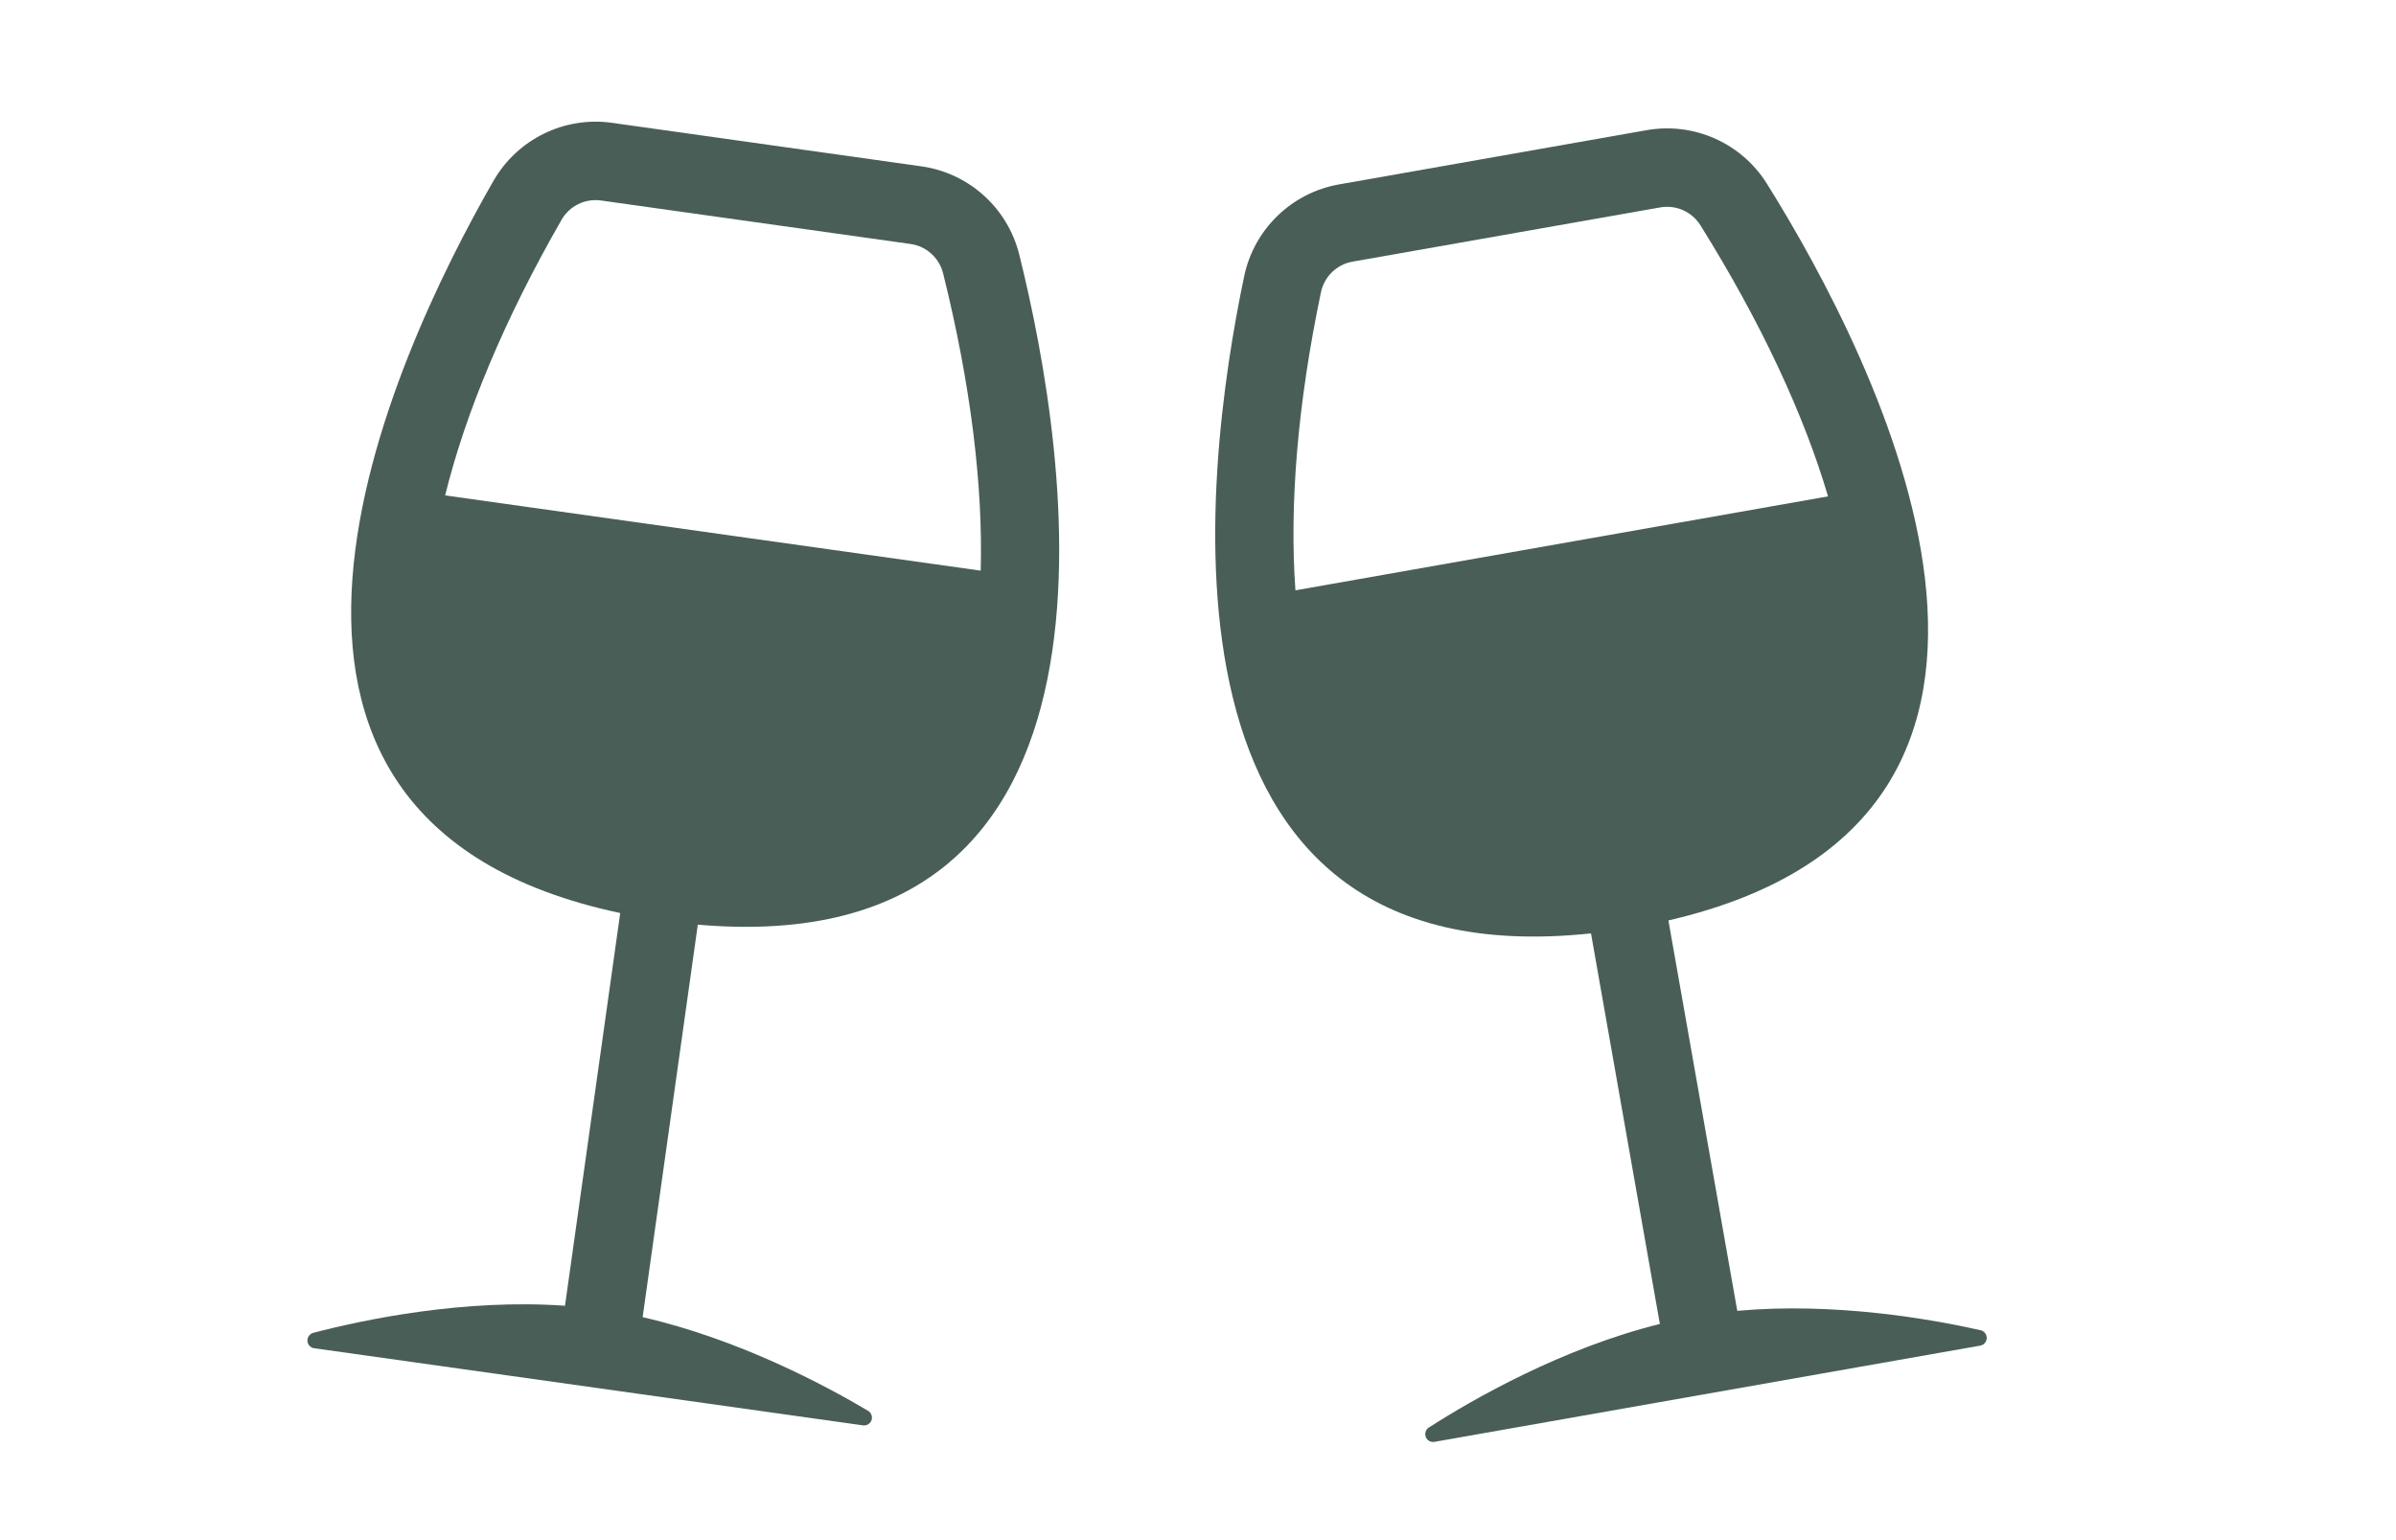 <svg width="42" height="27" viewBox="0 0 42 27" fill="none" xmlns="http://www.w3.org/2000/svg">
<g clip-path="url(#clip0_137_862)">
<path d="M17.866 4.46C17.662 3.644 16.983 3.033 16.151 2.916L10.727 2.153C9.894 2.036 9.071 2.439 8.651 3.169C6.873 6.265 3.095 14.362 10.872 16.006L9.904 22.891C8.139 22.766 6.389 23.131 5.491 23.366C5.428 23.383 5.386 23.443 5.389 23.508C5.393 23.573 5.442 23.627 5.508 23.636L15.127 24.988C15.192 24.997 15.254 24.959 15.277 24.898C15.298 24.836 15.274 24.767 15.217 24.733C14.443 24.273 12.934 23.473 11.265 23.091L12.232 16.21C20.192 16.904 18.736 7.953 17.866 4.46ZM7.803 8.685C8.159 7.238 8.845 5.593 9.843 3.854C9.984 3.609 10.256 3.476 10.536 3.515L15.96 4.277C16.239 4.316 16.463 4.52 16.532 4.792C17.017 6.741 17.232 8.513 17.191 10.004L7.803 8.685Z" fill="#495E57"/>
</g>
<g clip-path="url(#clip1_137_862)">
<path d="M30.973 3.221C30.527 2.508 29.693 2.136 28.865 2.282L23.471 3.233C22.642 3.379 21.984 4.016 21.81 4.84C21.076 8.335 19.984 17.203 27.889 16.363L29.096 23.21C27.379 23.637 25.828 24.524 25.046 25.026C24.991 25.061 24.97 25.131 24.993 25.192C25.017 25.253 25.08 25.289 25.145 25.277L34.711 23.59C34.776 23.579 34.824 23.524 34.826 23.459C34.827 23.393 34.783 23.335 34.719 23.32C33.84 23.122 32.158 22.827 30.453 22.98L29.246 16.136C37.031 14.337 32.88 6.274 30.973 3.221ZM22.708 10.349C22.6 8.863 22.744 7.086 23.155 5.124C23.214 4.847 23.432 4.636 23.709 4.587L29.103 3.636C29.381 3.587 29.657 3.711 29.807 3.949C30.87 5.653 31.623 7.272 32.044 8.702L22.708 10.349Z" fill="#495E57"/>
</g>
<defs>
<clipPath id="clip0_137_862">
<rect width="22" height="22" fill="white" transform="translate(3.062 1.076) rotate(8)"/>
</clipPath>
<clipPath id="clip1_137_862">
<rect width="22" height="22" fill="white" transform="translate(15.848 4.577) rotate(-10)"/>
</clipPath>
</defs>
</svg>
